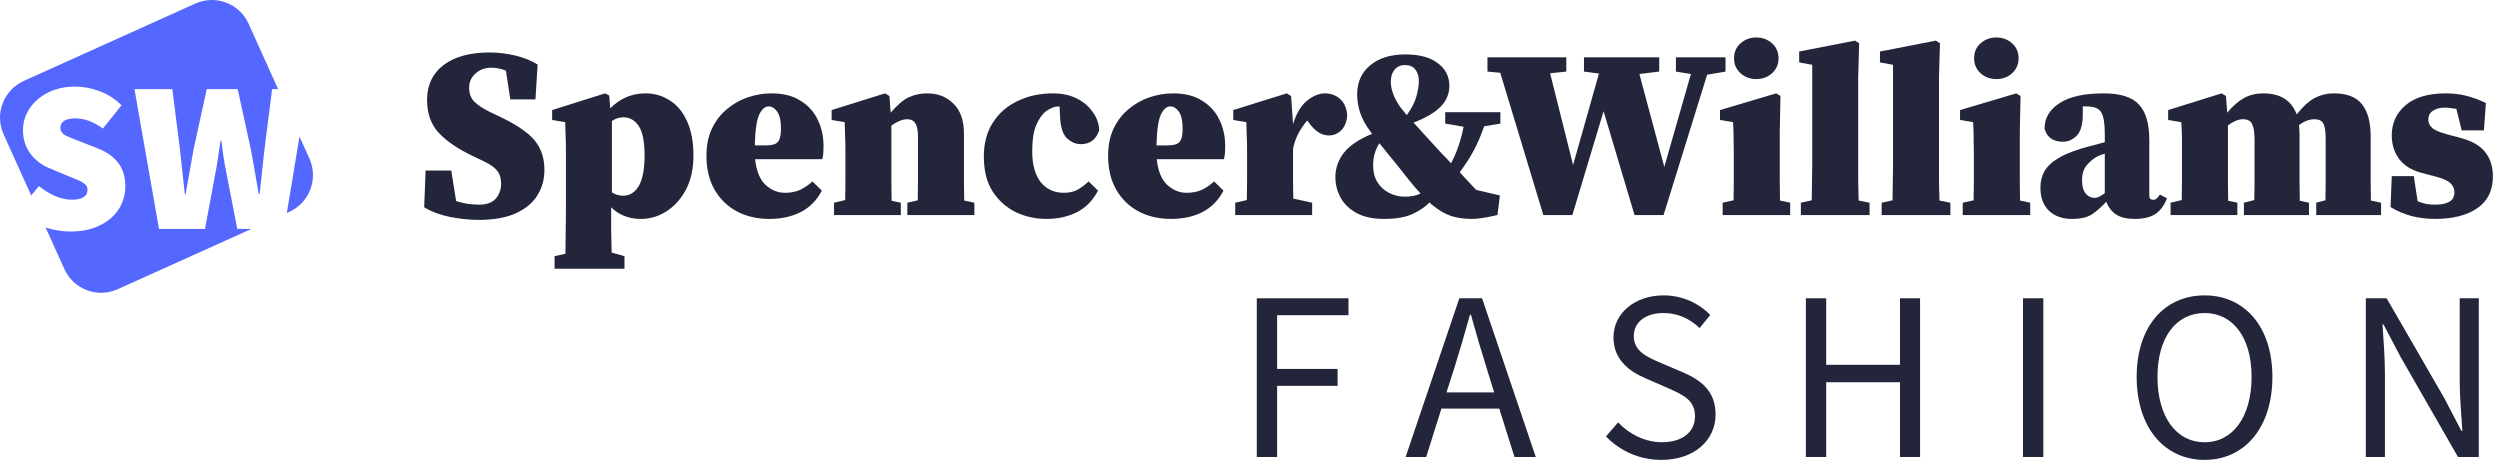 <svg width="186" height="35" viewBox="0 0 186 35" fill="none" xmlns="http://www.w3.org/2000/svg">
<path d="M35.626 16.36C34.954 16.36 34.246 16.288 33.502 16.144C32.77 16 32.122 15.76 31.558 15.424L31.666 12.688H33.574L33.934 14.956C34.474 15.136 35.044 15.226 35.644 15.226C36.208 15.226 36.622 15.076 36.886 14.776C37.15 14.464 37.282 14.104 37.282 13.696C37.282 13.264 37.18 12.928 36.976 12.688C36.784 12.448 36.46 12.22 36.004 12.004L35.212 11.626C34.096 11.098 33.244 10.522 32.656 9.898C32.068 9.274 31.774 8.452 31.774 7.432C31.774 6.328 32.182 5.464 32.998 4.84C33.826 4.216 34.966 3.904 36.418 3.904C37.078 3.904 37.726 3.982 38.362 4.138C38.998 4.294 39.544 4.516 40 4.804L39.838 7.396H37.966L37.642 5.254C37.282 5.11 36.91 5.038 36.526 5.038C36.082 5.038 35.698 5.182 35.374 5.47C35.062 5.746 34.906 6.094 34.906 6.514C34.906 6.958 35.032 7.306 35.284 7.558C35.536 7.81 35.902 8.056 36.382 8.296L37.282 8.728C38.038 9.088 38.65 9.454 39.118 9.826C39.598 10.186 39.946 10.594 40.162 11.05C40.39 11.494 40.504 12.028 40.504 12.652C40.504 13.36 40.324 13.996 39.964 14.56C39.616 15.112 39.082 15.55 38.362 15.874C37.642 16.198 36.73 16.36 35.626 16.36Z" fill="#23263B"/>
<path d="M41.26 19.996V19.06L42.069 18.88C42.081 18.28 42.087 17.728 42.087 17.224C42.099 16.732 42.105 16.276 42.105 15.856V11.104C42.105 10.768 42.099 10.498 42.087 10.294C42.087 10.09 42.081 9.898 42.069 9.718C42.069 9.538 42.063 9.328 42.051 9.088L41.08 8.926V8.188L45.022 6.946L45.328 7.108L45.4 8.062C46.132 7.318 47.008 6.946 48.028 6.946C48.688 6.946 49.288 7.12 49.828 7.468C50.367 7.804 50.794 8.314 51.105 8.998C51.429 9.682 51.592 10.54 51.592 11.572C51.592 12.556 51.406 13.402 51.033 14.11C50.661 14.806 50.175 15.346 49.575 15.73C48.987 16.102 48.358 16.288 47.685 16.288C47.206 16.288 46.785 16.21 46.425 16.054C46.066 15.91 45.748 15.7 45.471 15.424V15.856C45.471 16.264 45.471 16.708 45.471 17.188C45.483 17.68 45.495 18.214 45.508 18.79L46.462 19.06V19.996H41.26ZM46.371 8.728C46.215 8.728 46.066 8.752 45.922 8.8C45.789 8.848 45.657 8.914 45.526 8.998V14.308C45.766 14.476 46.047 14.56 46.371 14.56C46.852 14.56 47.236 14.32 47.523 13.84C47.812 13.348 47.956 12.592 47.956 11.572C47.956 10.54 47.812 9.808 47.523 9.376C47.236 8.944 46.852 8.728 46.371 8.728Z" fill="#23263B"/>
<path d="M57.186 7.918C56.91 7.918 56.676 8.122 56.484 8.53C56.292 8.938 56.184 9.7 56.16 10.816H57.006C57.438 10.816 57.726 10.732 57.87 10.564C58.026 10.384 58.104 10.066 58.104 9.61C58.104 8.986 58.008 8.548 57.816 8.296C57.636 8.044 57.426 7.918 57.186 7.918ZM57.24 16.288C56.34 16.288 55.536 16.102 54.828 15.73C54.132 15.358 53.58 14.824 53.172 14.128C52.764 13.42 52.56 12.574 52.56 11.59C52.56 10.81 52.698 10.132 52.974 9.556C53.25 8.98 53.622 8.5 54.09 8.116C54.558 7.72 55.08 7.426 55.656 7.234C56.232 7.042 56.814 6.946 57.402 6.946C58.266 6.946 58.98 7.126 59.544 7.486C60.12 7.834 60.552 8.308 60.84 8.908C61.128 9.496 61.272 10.156 61.272 10.888C61.272 11.08 61.266 11.248 61.254 11.392C61.242 11.524 61.218 11.674 61.182 11.842H56.178C56.274 12.718 56.532 13.354 56.952 13.75C57.384 14.146 57.864 14.344 58.392 14.344C58.848 14.344 59.238 14.266 59.562 14.11C59.898 13.942 60.192 13.738 60.444 13.498L61.146 14.182C60.762 14.914 60.234 15.448 59.562 15.784C58.902 16.12 58.128 16.288 57.24 16.288Z" fill="#23263B"/>
<path d="M62.053 16V15.082L62.881 14.884C62.893 14.452 62.899 13.996 62.899 13.516C62.899 13.024 62.899 12.592 62.899 12.22V11.104C62.899 10.768 62.893 10.498 62.881 10.294C62.881 10.09 62.875 9.898 62.863 9.718C62.863 9.538 62.857 9.328 62.845 9.088L61.873 8.926V8.188L65.851 6.946L66.175 7.144L66.265 8.386C66.757 7.81 67.207 7.426 67.615 7.234C68.035 7.042 68.497 6.946 69.001 6.946C69.781 6.946 70.429 7.204 70.945 7.72C71.461 8.224 71.719 8.968 71.719 9.952V12.22C71.719 12.604 71.719 13.042 71.719 13.534C71.719 14.026 71.725 14.488 71.737 14.92L72.493 15.082V16H67.507V15.082L68.281 14.902C68.293 14.47 68.299 14.008 68.299 13.516C68.299 13.024 68.299 12.592 68.299 12.22V10.186C68.299 9.706 68.233 9.37 68.101 9.178C67.981 8.974 67.777 8.872 67.489 8.872C67.153 8.872 66.763 9.028 66.319 9.34V12.22C66.319 12.592 66.319 13.03 66.319 13.534C66.319 14.026 66.325 14.494 66.337 14.938L67.021 15.082V16H62.053Z" fill="#23263B"/>
<path d="M77.859 16.288C77.043 16.288 76.281 16.12 75.573 15.784C74.865 15.436 74.289 14.92 73.845 14.236C73.413 13.552 73.197 12.688 73.197 11.644C73.197 10.648 73.425 9.802 73.881 9.106C74.337 8.398 74.955 7.864 75.735 7.504C76.515 7.132 77.385 6.946 78.345 6.946C79.017 6.946 79.605 7.072 80.109 7.324C80.613 7.576 81.009 7.912 81.297 8.332C81.597 8.74 81.759 9.19 81.783 9.682C81.555 10.378 81.099 10.726 80.415 10.726C80.043 10.726 79.701 10.582 79.389 10.294C79.077 10.006 78.903 9.466 78.867 8.674L78.831 7.918H78.759C78.483 7.918 78.189 8.026 77.877 8.242C77.577 8.446 77.319 8.794 77.103 9.286C76.899 9.766 76.797 10.42 76.797 11.248C76.797 12.244 77.007 13.012 77.427 13.552C77.859 14.08 78.435 14.344 79.155 14.344C79.551 14.344 79.893 14.266 80.181 14.11C80.469 13.942 80.739 13.738 80.991 13.498L81.693 14.182C81.309 14.914 80.787 15.448 80.127 15.784C79.467 16.12 78.711 16.288 77.859 16.288Z" fill="#23263B"/>
<path d="M87.069 7.918C86.793 7.918 86.559 8.122 86.367 8.53C86.175 8.938 86.067 9.7 86.043 10.816H86.889C87.321 10.816 87.609 10.732 87.753 10.564C87.909 10.384 87.987 10.066 87.987 9.61C87.987 8.986 87.891 8.548 87.699 8.296C87.519 8.044 87.309 7.918 87.069 7.918ZM87.123 16.288C86.223 16.288 85.419 16.102 84.711 15.73C84.015 15.358 83.463 14.824 83.055 14.128C82.647 13.42 82.443 12.574 82.443 11.59C82.443 10.81 82.581 10.132 82.857 9.556C83.133 8.98 83.505 8.5 83.973 8.116C84.441 7.72 84.963 7.426 85.539 7.234C86.115 7.042 86.697 6.946 87.285 6.946C88.149 6.946 88.863 7.126 89.427 7.486C90.003 7.834 90.435 8.308 90.723 8.908C91.011 9.496 91.155 10.156 91.155 10.888C91.155 11.08 91.149 11.248 91.137 11.392C91.125 11.524 91.101 11.674 91.065 11.842H86.061C86.157 12.718 86.415 13.354 86.835 13.75C87.267 14.146 87.747 14.344 88.275 14.344C88.731 14.344 89.121 14.266 89.445 14.11C89.781 13.942 90.075 13.738 90.327 13.498L91.029 14.182C90.645 14.914 90.117 15.448 89.445 15.784C88.785 16.12 88.011 16.288 87.123 16.288Z" fill="#23263B"/>
<path d="M91.9 16V15.082L92.764 14.884C92.776 14.452 92.782 13.996 92.782 13.516C92.782 13.024 92.782 12.592 92.782 12.22V11.086C92.782 10.75 92.776 10.48 92.764 10.276C92.764 10.072 92.758 9.886 92.746 9.718C92.746 9.538 92.74 9.328 92.728 9.088L91.756 8.926V8.188L95.734 6.946L96.058 7.144L96.202 9.232C96.442 8.452 96.784 7.876 97.228 7.504C97.684 7.132 98.128 6.946 98.56 6.946C99.004 6.946 99.376 7.078 99.676 7.342C99.988 7.594 100.174 7.996 100.234 8.548C100.21 9.028 100.066 9.406 99.802 9.682C99.538 9.946 99.226 10.078 98.866 10.078C98.314 10.078 97.81 9.748 97.354 9.088L97.264 8.962C97.048 9.202 96.832 9.514 96.616 9.898C96.412 10.282 96.274 10.678 96.202 11.086V12.22C96.202 12.568 96.202 12.976 96.202 13.444C96.202 13.912 96.208 14.356 96.22 14.776L97.624 15.082V16H91.9Z" fill="#23263B"/>
<path d="M104.051 7.774C104.111 7.87 104.189 7.978 104.285 8.098C104.381 8.206 104.507 8.362 104.663 8.566C105.023 8.074 105.263 7.606 105.383 7.162C105.503 6.718 105.563 6.34 105.563 6.028C105.563 5.668 105.473 5.38 105.293 5.164C105.125 4.948 104.867 4.84 104.519 4.84C104.195 4.84 103.937 4.96 103.745 5.2C103.565 5.428 103.475 5.722 103.475 6.082C103.475 6.31 103.517 6.562 103.601 6.838C103.685 7.114 103.835 7.426 104.051 7.774ZM111.413 16C110.933 16.108 110.561 16.18 110.297 16.216C110.033 16.264 109.763 16.288 109.487 16.288C108.935 16.288 108.431 16.216 107.975 16.072C107.531 15.928 107.081 15.67 106.625 15.298C106.577 15.262 106.529 15.226 106.481 15.19C106.445 15.142 106.403 15.1 106.355 15.064C106.043 15.388 105.617 15.676 105.077 15.928C104.549 16.168 103.853 16.288 102.989 16.288C102.161 16.288 101.477 16.144 100.937 15.856C100.409 15.568 100.013 15.19 99.749 14.722C99.485 14.242 99.353 13.726 99.353 13.174C99.353 12.526 99.557 11.932 99.965 11.392C100.373 10.852 101.081 10.372 102.089 9.952C102.041 9.904 102.011 9.868 101.999 9.844C101.603 9.316 101.333 8.824 101.189 8.368C101.045 7.912 100.973 7.468 100.973 7.036C100.973 6.112 101.297 5.386 101.945 4.858C102.593 4.318 103.463 4.048 104.555 4.048C105.599 4.048 106.403 4.264 106.967 4.696C107.543 5.116 107.831 5.68 107.831 6.388C107.831 6.988 107.615 7.504 107.183 7.936C106.763 8.368 106.091 8.764 105.167 9.124C105.335 9.304 105.521 9.508 105.725 9.736C105.941 9.964 106.187 10.234 106.463 10.546C106.763 10.87 107.033 11.164 107.273 11.428C107.525 11.68 107.753 11.92 107.957 12.148C108.197 11.692 108.383 11.26 108.515 10.852C108.659 10.432 108.785 9.958 108.893 9.43L107.525 9.196V8.35H111.629V9.196L110.423 9.394C110.183 10.078 109.925 10.678 109.649 11.194C109.373 11.71 109.025 12.25 108.605 12.814C108.809 13.03 109.007 13.246 109.199 13.462C109.391 13.666 109.601 13.888 109.829 14.128L111.593 14.542L111.413 16ZM104.213 12.616C103.853 12.16 103.541 11.776 103.277 11.464C103.025 11.14 102.809 10.87 102.629 10.654C102.317 11.134 102.161 11.68 102.161 12.292C102.161 12.796 102.269 13.222 102.485 13.57C102.713 13.918 103.007 14.182 103.367 14.362C103.727 14.542 104.111 14.632 104.519 14.632C104.987 14.632 105.377 14.554 105.689 14.398C105.413 14.098 105.149 13.792 104.897 13.48C104.657 13.168 104.429 12.88 104.213 12.616Z" fill="#23263B"/>
<path d="M124.688 5.326V4.264H128.378V5.326L127.01 5.56L123.77 16H121.61L119.306 8.278L116.984 16H114.824L111.62 5.416L110.666 5.326V4.264H116.534V5.326L115.328 5.452L117.038 12.274L118.964 5.47L117.848 5.326V4.264H123.446V5.326L121.97 5.506L123.824 12.418L125.804 5.506L124.688 5.326Z" fill="#23263B"/>
<path d="M128.166 16V15.082L128.976 14.902C128.988 14.458 128.994 13.996 128.994 13.516C128.994 13.024 128.994 12.592 128.994 12.22V11.356C128.994 10.864 128.988 10.456 128.976 10.132C128.976 9.796 128.964 9.448 128.94 9.088L127.968 8.926V8.188L132.144 6.946L132.468 7.144L132.414 9.826V12.22C132.414 12.592 132.414 13.03 132.414 13.534C132.414 14.026 132.42 14.488 132.432 14.92L133.188 15.082V16H128.166ZM130.668 5.884C130.212 5.884 129.822 5.74 129.498 5.452C129.174 5.152 129.012 4.78 129.012 4.336C129.012 3.88 129.174 3.508 129.498 3.22C129.822 2.932 130.212 2.788 130.668 2.788C131.124 2.788 131.514 2.932 131.838 3.22C132.162 3.508 132.324 3.88 132.324 4.336C132.324 4.78 132.162 5.152 131.838 5.452C131.514 5.74 131.124 5.884 130.668 5.884Z" fill="#23263B"/>
<path d="M133.984 16V15.082L134.794 14.902C134.806 14.446 134.812 13.996 134.812 13.552C134.824 13.108 134.83 12.664 134.83 12.22V4.822L133.858 4.642V3.832L138.016 3.022L138.322 3.22L138.25 5.722V12.22C138.25 12.664 138.25 13.114 138.25 13.57C138.262 14.014 138.274 14.464 138.286 14.92L139.096 15.082V16H133.984Z" fill="#23263B"/>
<path d="M139.996 16V15.082L140.806 14.902C140.818 14.446 140.824 13.996 140.824 13.552C140.836 13.108 140.842 12.664 140.842 12.22V4.822L139.87 4.642V3.832L144.028 3.022L144.334 3.22L144.262 5.722V12.22C144.262 12.664 144.262 13.114 144.262 13.57C144.274 14.014 144.286 14.464 144.298 14.92L145.108 15.082V16H139.996Z" fill="#23263B"/>
<path d="M146.026 16V15.082L146.836 14.902C146.848 14.458 146.854 13.996 146.854 13.516C146.854 13.024 146.854 12.592 146.854 12.22V11.356C146.854 10.864 146.848 10.456 146.836 10.132C146.836 9.796 146.824 9.448 146.8 9.088L145.828 8.926V8.188L150.004 6.946L150.328 7.144L150.274 9.826V12.22C150.274 12.592 150.274 13.03 150.274 13.534C150.274 14.026 150.28 14.488 150.292 14.92L151.048 15.082V16H146.026ZM148.528 5.884C148.072 5.884 147.682 5.74 147.358 5.452C147.034 5.152 146.872 4.78 146.872 4.336C146.872 3.88 147.034 3.508 147.358 3.22C147.682 2.932 148.072 2.788 148.528 2.788C148.984 2.788 149.374 2.932 149.698 3.22C150.022 3.508 150.184 3.88 150.184 4.336C150.184 4.78 150.022 5.152 149.698 5.452C149.374 5.74 148.984 5.884 148.528 5.884Z" fill="#23263B"/>
<path d="M158.81 16.288C158.246 16.288 157.79 16.18 157.442 15.964C157.106 15.736 156.86 15.418 156.704 15.01C156.356 15.394 156.002 15.706 155.642 15.946C155.294 16.174 154.796 16.288 154.148 16.288C153.44 16.288 152.87 16.084 152.438 15.676C152.018 15.268 151.808 14.698 151.808 13.966C151.808 13.498 151.91 13.084 152.114 12.724C152.33 12.352 152.702 12.016 153.23 11.716C153.77 11.404 154.526 11.122 155.498 10.87C155.642 10.834 155.81 10.792 156.002 10.744C156.194 10.684 156.392 10.63 156.596 10.582V9.934C156.596 9.166 156.506 8.638 156.326 8.35C156.158 8.062 155.792 7.918 155.228 7.918C155.18 7.918 155.132 7.918 155.084 7.918C155.048 7.918 155.006 7.918 154.958 7.918V8.53C154.958 9.262 154.808 9.784 154.508 10.096C154.208 10.396 153.866 10.546 153.482 10.546C152.75 10.546 152.294 10.222 152.114 9.574C152.114 8.794 152.48 8.164 153.212 7.684C153.956 7.192 155.054 6.946 156.506 6.946C157.754 6.946 158.63 7.222 159.134 7.774C159.65 8.314 159.908 9.202 159.908 10.438V14.56C159.908 14.764 160.01 14.866 160.214 14.866C160.286 14.866 160.358 14.842 160.43 14.794C160.502 14.734 160.592 14.626 160.7 14.47L161.222 14.758C161.006 15.31 160.706 15.706 160.322 15.946C159.95 16.174 159.446 16.288 158.81 16.288ZM154.904 13.408C154.904 13.852 154.994 14.182 155.174 14.398C155.354 14.614 155.576 14.722 155.84 14.722C155.924 14.722 156.014 14.704 156.11 14.668C156.218 14.62 156.38 14.524 156.596 14.38V11.428C156.416 11.476 156.242 11.542 156.074 11.626C155.822 11.746 155.564 11.95 155.3 12.238C155.036 12.526 154.904 12.916 154.904 13.408Z" fill="#23263B"/>
<path d="M161.492 16V15.082L162.32 14.884C162.332 14.452 162.338 13.996 162.338 13.516C162.338 13.024 162.338 12.592 162.338 12.22V11.104C162.338 10.768 162.338 10.498 162.338 10.294C162.338 10.09 162.332 9.898 162.32 9.718C162.32 9.538 162.308 9.328 162.284 9.088L161.312 8.926V8.188L165.29 6.946L165.614 7.144L165.704 8.386C166.124 7.882 166.544 7.516 166.964 7.288C167.384 7.06 167.858 6.946 168.386 6.946C169.658 6.946 170.486 7.468 170.87 8.512C171.374 7.888 171.836 7.474 172.256 7.27C172.676 7.054 173.132 6.946 173.624 6.946C174.608 6.946 175.31 7.216 175.73 7.756C176.162 8.296 176.378 9.094 176.378 10.15V12.22C176.378 12.604 176.378 13.042 176.378 13.534C176.378 14.026 176.384 14.488 176.396 14.92L177.152 15.082V16H172.328V15.082L173.012 14.902C173.024 14.47 173.03 14.008 173.03 13.516C173.03 13.024 173.03 12.592 173.03 12.22V10.402C173.03 9.79 172.97 9.382 172.85 9.178C172.73 8.974 172.514 8.872 172.202 8.872C171.818 8.872 171.434 9.016 171.05 9.304C171.062 9.4 171.068 9.502 171.068 9.61C171.08 9.718 171.086 9.832 171.086 9.952V12.22C171.086 12.604 171.086 13.042 171.086 13.534C171.086 14.026 171.092 14.494 171.104 14.938L171.788 15.082V16H166.946V15.082L167.72 14.884C167.732 14.464 167.738 14.008 167.738 13.516C167.738 13.024 167.738 12.592 167.738 12.22V10.402C167.738 9.85 167.678 9.46 167.558 9.232C167.45 8.992 167.222 8.872 166.874 8.872C166.694 8.872 166.508 8.914 166.316 8.998C166.124 9.082 165.938 9.19 165.758 9.322V12.22C165.758 12.592 165.758 13.03 165.758 13.534C165.758 14.026 165.764 14.494 165.776 14.938L166.46 15.082V16H161.492Z" fill="#23263B"/>
<path d="M181.169 16.288C179.921 16.288 178.817 15.994 177.857 15.406L177.947 13.102H179.585L179.873 14.974C180.077 15.058 180.287 15.124 180.503 15.172C180.719 15.208 180.941 15.226 181.169 15.226C181.625 15.226 181.979 15.154 182.231 15.01C182.483 14.866 182.609 14.626 182.609 14.29C182.609 14.05 182.513 13.834 182.321 13.642C182.141 13.45 181.751 13.276 181.151 13.12L180.125 12.85C179.417 12.658 178.877 12.322 178.505 11.842C178.133 11.35 177.947 10.756 177.947 10.06C177.947 9.16 178.289 8.416 178.973 7.828C179.669 7.24 180.665 6.946 181.961 6.946C182.513 6.946 183.023 7.006 183.491 7.126C183.971 7.246 184.457 7.426 184.949 7.666L184.805 9.7H183.149L182.753 8.098C182.633 8.074 182.501 8.056 182.357 8.044C182.225 8.02 182.063 8.008 181.871 8.008C181.535 8.008 181.247 8.086 181.007 8.242C180.779 8.386 180.665 8.614 180.665 8.926C180.665 9.118 180.749 9.304 180.917 9.484C181.085 9.664 181.481 9.838 182.105 10.006L183.113 10.276C183.953 10.504 184.553 10.858 184.913 11.338C185.285 11.818 185.471 12.412 185.471 13.12C185.471 14.176 185.081 14.968 184.301 15.496C183.533 16.024 182.489 16.288 181.169 16.288Z" fill="#23263B"/>
<path d="M93.505 34H95.017V28.708H99.517V27.448H95.017V23.452H100.327V22.192H93.505V34Z" fill="#23263B"/>
<path d="M107.62 29.194L108.196 27.394C108.61 26.08 108.988 24.784 109.366 23.416H109.438C109.816 24.784 110.194 26.08 110.608 27.394L111.166 29.194H107.62ZM112.678 34H114.262L110.266 22.192H108.574L104.578 34H106.108L107.242 30.4H111.544L112.678 34Z" fill="#23263B"/>
<path d="M119.484 32.47C120.51 33.532 121.95 34.216 123.606 34.216C126.09 34.216 127.638 32.722 127.638 30.85C127.638 29.104 126.576 28.294 125.208 27.7L123.516 26.98C122.598 26.584 121.554 26.152 121.554 25.018C121.554 23.956 122.436 23.29 123.768 23.29C124.848 23.29 125.73 23.722 126.45 24.406L127.242 23.434C126.414 22.57 125.172 21.976 123.768 21.976C121.626 21.976 120.042 23.308 120.042 25.108C120.042 26.836 121.338 27.682 122.436 28.15L124.128 28.888C125.244 29.392 126.108 29.77 126.108 30.976C126.108 32.128 125.19 32.902 123.642 32.902C122.4 32.902 121.23 32.308 120.384 31.426L119.484 32.47Z" fill="#23263B"/>
<path d="M134.357 34H135.869V28.438H141.359V34H142.853V22.192H141.359V27.142H135.869V22.192H134.357V34Z" fill="#23263B"/>
<path d="M150.511 34H152.023V22.192H150.511V34Z" fill="#23263B"/>
<path d="M164.026 34.216C166.978 34.216 169.066 31.84 169.066 28.042C169.066 24.28 166.978 21.976 164.026 21.976C161.056 21.976 158.968 24.262 158.968 28.042C158.968 31.84 161.056 34.216 164.026 34.216ZM164.026 32.902C161.902 32.902 160.516 30.994 160.516 28.042C160.516 25.108 161.902 23.29 164.026 23.29C166.132 23.29 167.518 25.108 167.518 28.042C167.518 30.994 166.132 32.902 164.026 32.902Z" fill="#23263B"/>
<path d="M176.017 34H177.439V27.826C177.439 26.584 177.331 25.324 177.259 24.136H177.331L178.609 26.566L182.875 34H184.423V22.192H183.001V28.294C183.001 29.536 183.127 30.868 183.199 32.056H183.127L181.849 29.608L177.565 22.192H176.017V34Z" fill="#23263B"/>
<path fill-rule="evenodd" clip-rule="evenodd" d="M1.768 6.021C0.257 6.702 -0.415 8.479 0.266 9.989L2.319 14.541L2.894 13.849C3.267 14.147 3.667 14.393 4.094 14.585C4.531 14.766 4.942 14.857 5.326 14.857C5.742 14.857 6.041 14.793 6.222 14.665C6.414 14.537 6.51 14.355 6.51 14.121C6.51 13.993 6.478 13.886 6.414 13.801C6.35 13.715 6.254 13.635 6.126 13.561C6.009 13.486 5.865 13.417 5.694 13.353C5.523 13.278 5.326 13.198 5.102 13.113L3.806 12.569C3.529 12.462 3.262 12.323 3.006 12.153C2.75 11.971 2.526 11.763 2.334 11.529C2.142 11.283 1.987 11.006 1.87 10.697C1.763 10.387 1.71 10.046 1.71 9.673C1.71 9.225 1.806 8.809 1.998 8.425C2.19 8.03 2.457 7.689 2.798 7.401C3.139 7.102 3.545 6.867 4.014 6.697C4.494 6.526 5.017 6.441 5.582 6.441C6.179 6.441 6.782 6.553 7.39 6.777C8.009 7.001 8.558 7.353 9.038 7.833L7.662 9.561C7.31 9.315 6.969 9.129 6.638 9.001C6.318 8.873 5.966 8.809 5.582 8.809C5.241 8.809 4.974 8.867 4.782 8.985C4.59 9.102 4.494 9.278 4.494 9.513C4.494 9.758 4.627 9.95 4.894 10.089C5.171 10.217 5.55 10.371 6.03 10.553L7.294 11.049C7.945 11.305 8.446 11.662 8.798 12.121C9.15 12.579 9.326 13.171 9.326 13.897C9.326 14.334 9.235 14.755 9.054 15.161C8.873 15.566 8.606 15.923 8.254 16.233C7.913 16.531 7.491 16.771 6.99 16.953C6.489 17.134 5.913 17.225 5.262 17.225C4.658 17.225 4.036 17.127 3.396 16.931L4.788 20.017C5.469 21.527 7.245 22.199 8.756 21.518L18.703 17.033H17.653L16.853 12.905C16.768 12.499 16.693 12.089 16.629 11.673C16.576 11.257 16.523 10.857 16.469 10.473H16.405C16.352 10.857 16.293 11.257 16.229 11.673C16.176 12.089 16.107 12.499 16.021 12.905L15.253 17.033H11.829L10.005 6.633H12.821L13.397 11.177C13.45 11.721 13.509 12.265 13.573 12.809C13.637 13.353 13.696 13.897 13.749 14.441H13.813L14.101 12.809L14.389 11.177L15.381 6.633H17.685L18.677 11.177C18.773 11.699 18.869 12.238 18.965 12.793C19.061 13.337 19.157 13.886 19.253 14.441H19.317C19.37 13.886 19.429 13.337 19.493 12.793C19.557 12.249 19.616 11.71 19.669 11.177L20.245 6.633H20.692L18.498 1.768C17.817 0.257 16.04 -0.415 14.53 0.266L1.768 6.021ZM22.283 10.161L21.339 15.844L21.518 15.763C23.029 15.082 23.701 13.306 23.02 11.795L22.283 10.161Z" fill="#5468FF"/>
</svg>
